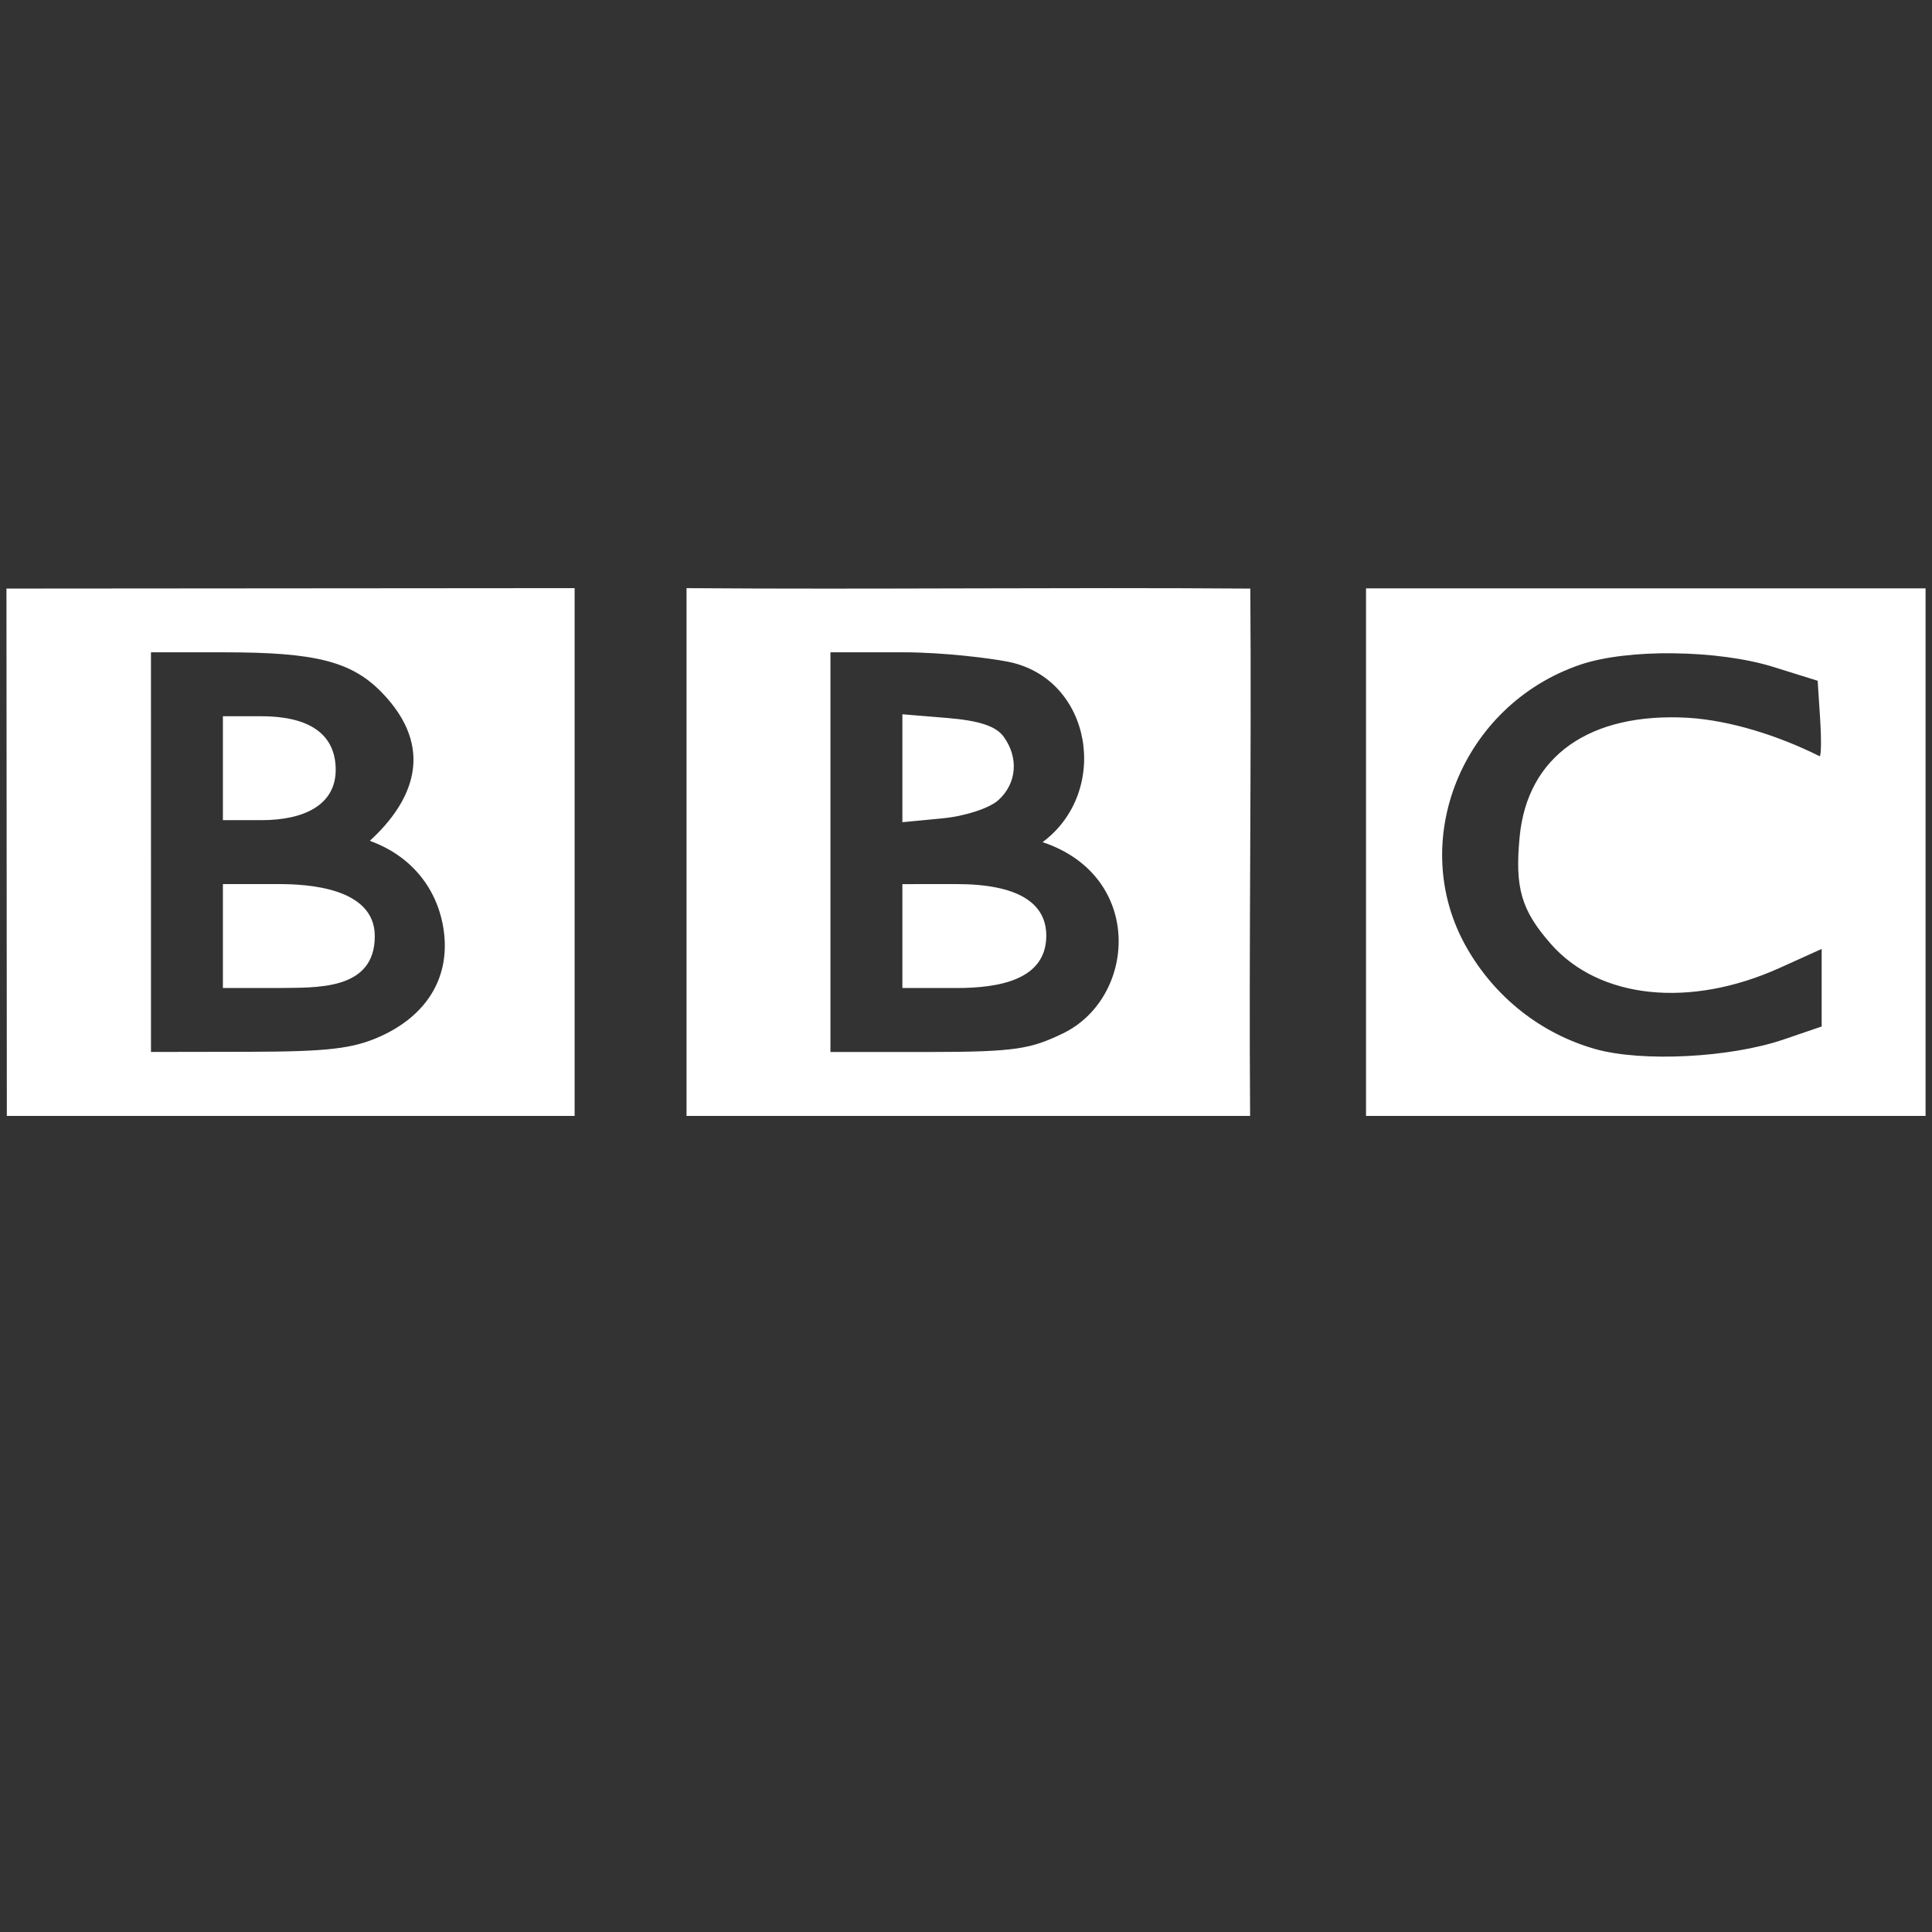 <?xml version="1.0" encoding="UTF-8" standalone="no"?>
<svg
   xmlns:dc="http://purl.org/dc/elements/1.1/"
   xmlns:cc="http://creativecommons.org/ns#"
   xmlns:rdf="http://www.w3.org/1999/02/22-rdf-syntax-ns#"
   xmlns:svg="http://www.w3.org/2000/svg"
   xmlns="http://www.w3.org/2000/svg"
   id="svg8"
   version="1.1"
   viewBox="0 0 79.375 79.375"
   height="300"
   width="300">
  <rect x="0" y="0" width="79.375" height="79.375" fill="#333333" stroke="none"/>
  <defs
     id="defs2" />
  <g
     transform="translate(0,-217.625)"
     id="layer1">
    <path
       id="rect825"
       d="m 23.608,241.788 -23.343,0.018 0.016,21.666 H 23.608 Z m 4.598,0 v 21.684 c 7.718,-2.8e-4 15.436,2.1e-4 23.154,6.4e-4 -0.053,-7.171 0.061,-14.496 0.008,-21.666 -7.665,-0.057 -15.497,0.04 -23.161,-0.018 z m 27.916,0.009 v 21.676 h 22.989 v -21.676 z m -49.92,2.627 3.038,0.001 c 3.691,0.001 5.191,0.365 6.432,1.636 2.253,2.309 1.289,4.491 -0.477,6.108 1.889,0.688 2.867,2.191 3.051,3.805 0.212,1.865 -0.742,3.378 -2.607,4.225 -1.124,0.51 -2.157,0.632 -5.413,0.638 l -4.023,0.007 v -8.21 z m 27.916,6.4e-4 h 3 c 1.65,0 3.561,0.243 4.285,0.385 3.476,0.681 4.228,5.34 1.431,7.414 4.207,1.407 3.85,6.422 0.813,7.87 -1.286,0.613 -1.884,0.752 -5.475,0.752 h -4.054 z m 34.653,0.041 c 1.458,0.017 2.958,0.207 4.101,0.564 l 1.806,0.564 0.1,1.55 c 0.055,0.852 0.046,1.55 -0.02,1.55 -1.703,-0.852 -3.681,-1.472 -5.404,-1.579 -4.048,-0.229 -6.602,1.575 -6.92,4.887 -0.202,2.102 0.065,3.019 1.282,4.404 1.987,2.263 5.711,2.653 9.402,0.985 l 1.724,-0.779 v 1.593 1.593 l -1.56,0.533 c -2.195,0.75 -5.821,0.935 -7.735,0.395 -2.236,-0.631 -4.135,-2.131 -5.3,-4.186 -2.453,-4.328 -0.189,-9.948 4.675,-11.606 0.975,-0.332 2.391,-0.487 3.849,-0.47 z m -31.697,2.505 v 4.434 l 1.646,-0.158 c 0.931,-0.089 1.929,-0.415 2.299,-0.75 0.758,-0.686 0.843,-1.747 0.21,-2.613 -0.31,-0.424 -1.001,-0.652 -2.299,-0.76 z m -27.916,0.081 v 4.269 h 1.584 c 1.743,0 3.075,-0.618 3.05,-2.114 -0.025,-1.461 -1.137,-2.156 -3.065,-2.156 z m 0,6.896 v 4.269 h 2.314 c 1.48,-0.026 3.931,0.13 3.926,-2.135 -0.005,-2.007 -2.818,-2.132 -3.926,-2.135 z m 27.916,6.6e-4 v 4.269 h 2.226 c 1.75,0 3.674,-0.334 3.686,-2.135 0.009,-1.391 -1.217,-2.135 -3.686,-2.135 z"
       style="opacity:1;fill:#ffffff;fill-opacity:1;fill-rule:evenodd;stroke:#1d0083;stroke-width:0;stroke-linecap:square;stroke-linejoin:round;stroke-miterlimit:4;stroke-dasharray:none;stroke-opacity:1;paint-order:normal" />
  </g>
</svg>

